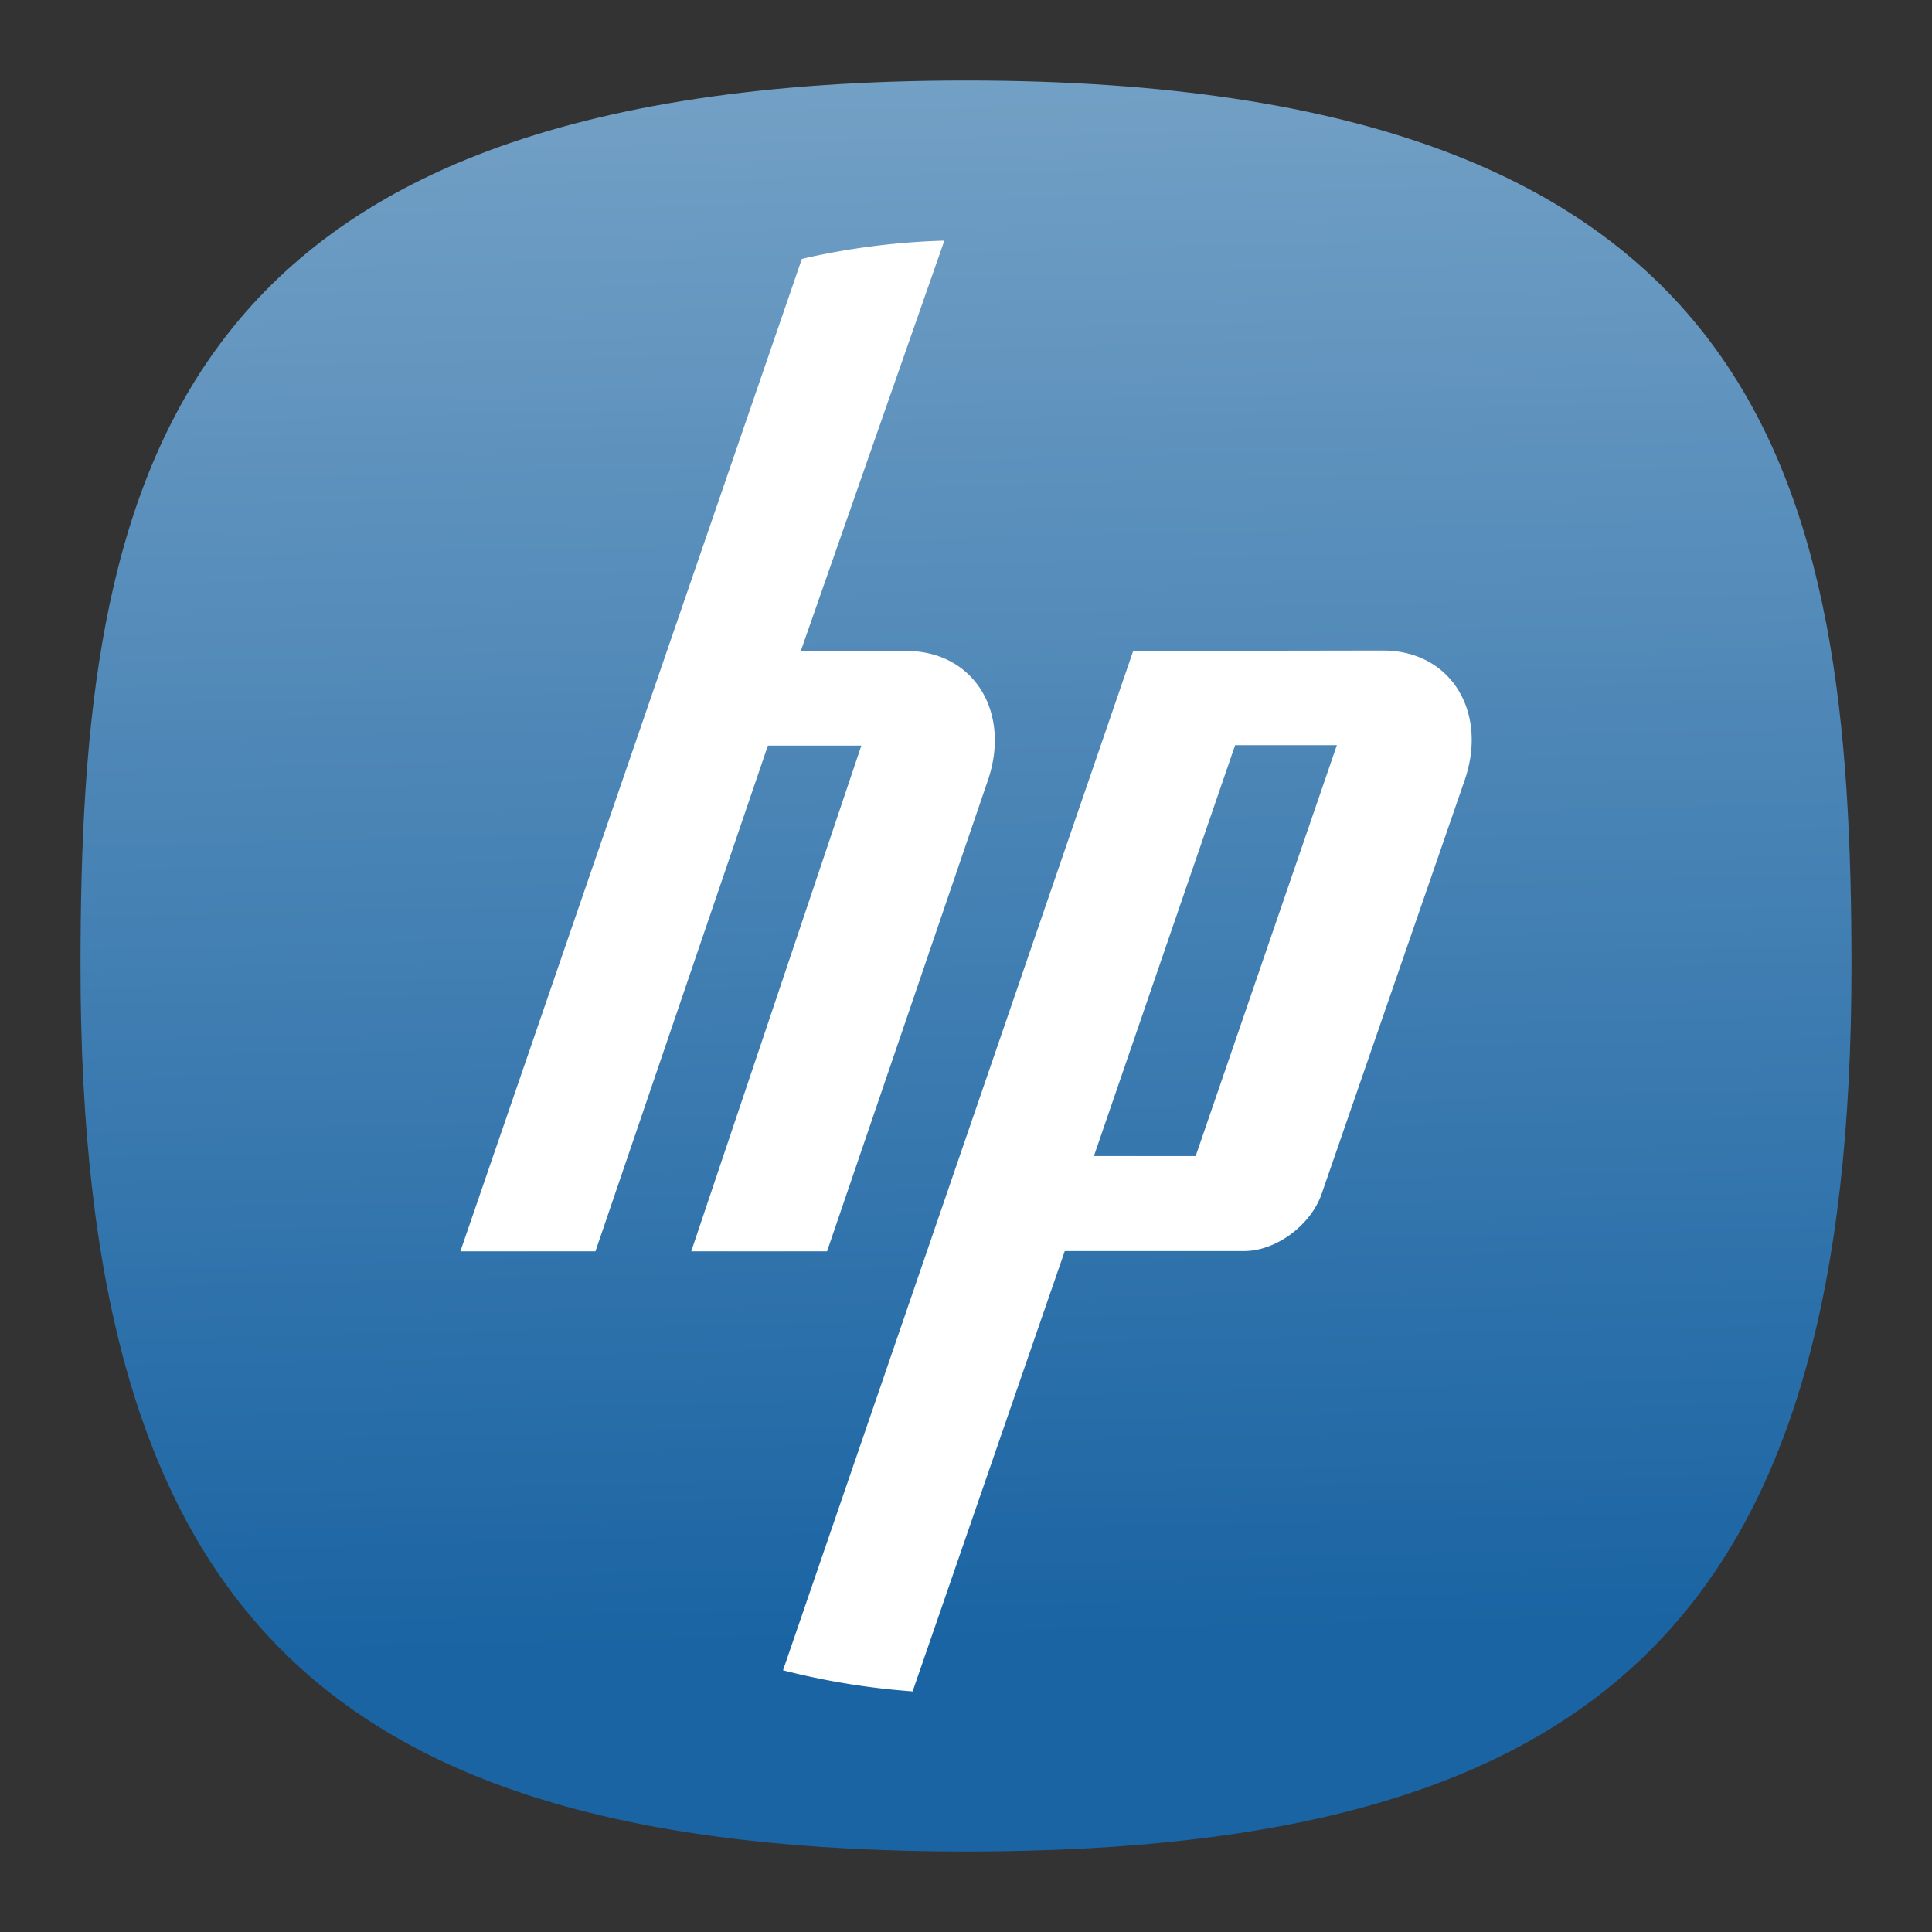 <svg xmlns="http://www.w3.org/2000/svg" xmlns:xlink="http://www.w3.org/1999/xlink" xml:space="preserve" id="svg154" width="24" height="24" fill="none" version="1.1"><rect width="100%" height="100%" fill="#333333" stroke="none"/><defs id="defs152"><linearGradient id="linearGradient18037"><stop id="stop18033" offset="0" style="stop-color:#1a64a3;stop-opacity:1"/><stop id="stop18035" offset="1" style="stop-color:#7da7c9;stop-opacity:1"/></linearGradient><linearGradient id="linearGradient1257"><stop id="stop1255" offset="0" style="stop-color:#000;stop-opacity:1"/></linearGradient><linearGradient xlink:href="#linearGradient18037" id="linearGradient18039" x1="50.628" x2="48.458" y1="84.617" y2="-4.153" gradientTransform="matrix(.244 0 0 .244 -.222 -.222)" gradientUnits="userSpaceOnUse"/><style id="current-color-scheme" type="text/css">.ColorScheme-Text{color:#31363b}.ColorScheme-Background{color:#eff0f1}.ColorScheme-Highlight{color:#3daee9}.ColorScheme-ViewText{color:#31363b}.ColorScheme-ViewBackground{color:#fcfcfc}.ColorScheme-ViewHover{color:#93cee9}.ColorScheme-ViewFocus{color:#3daee9}.ColorScheme-ButtonText{color:#31363b}.ColorScheme-ButtonBackground{color:#eff0f1}.ColorScheme-ButtonHover{color:#93cee9}.ColorScheme-ButtonFocus{color:#3daee9}</style></defs><path id="path6" d="M12 1C2 1 1 6 1 12c0 8 3 11 11 11s11-3 11-11c0-6-1-11-11-11Z" style="font-variation-settings:normal;display:inline;opacity:1;vector-effect:none;fill:url(#linearGradient18039);fill-opacity:1;stroke-width:1.116;stroke-linecap:butt;stroke-linejoin:miter;stroke-miterlimit:4;stroke-dasharray:none;stroke-dashoffset:0;stroke-opacity:1;-inkscape-stroke:none;stop-color:#000;stop-opacity:1"/><path id="path4045" fill="#fff" d="M11.731 2.989a9.019 9.019 0 0 0-1.77.227L5.719 15.544h1.678l2.142-6.282H10.7l-2.113 6.282h1.687l1.997-5.848c.29-.842-.167-1.61-1.016-1.61H9.948Zm2.346 5.097-4.35 12.663a9.163 9.163 0 0 0 1.61.262l1.89-5.47h2.228c.397 0 .827-.32.963-.71l1.777-5.14c.29-.842-.167-1.61-1.016-1.61m-1.836 1.176h1.264l-1.754 5.104h-1.264Z" style="stroke-width:1.172"/></svg>